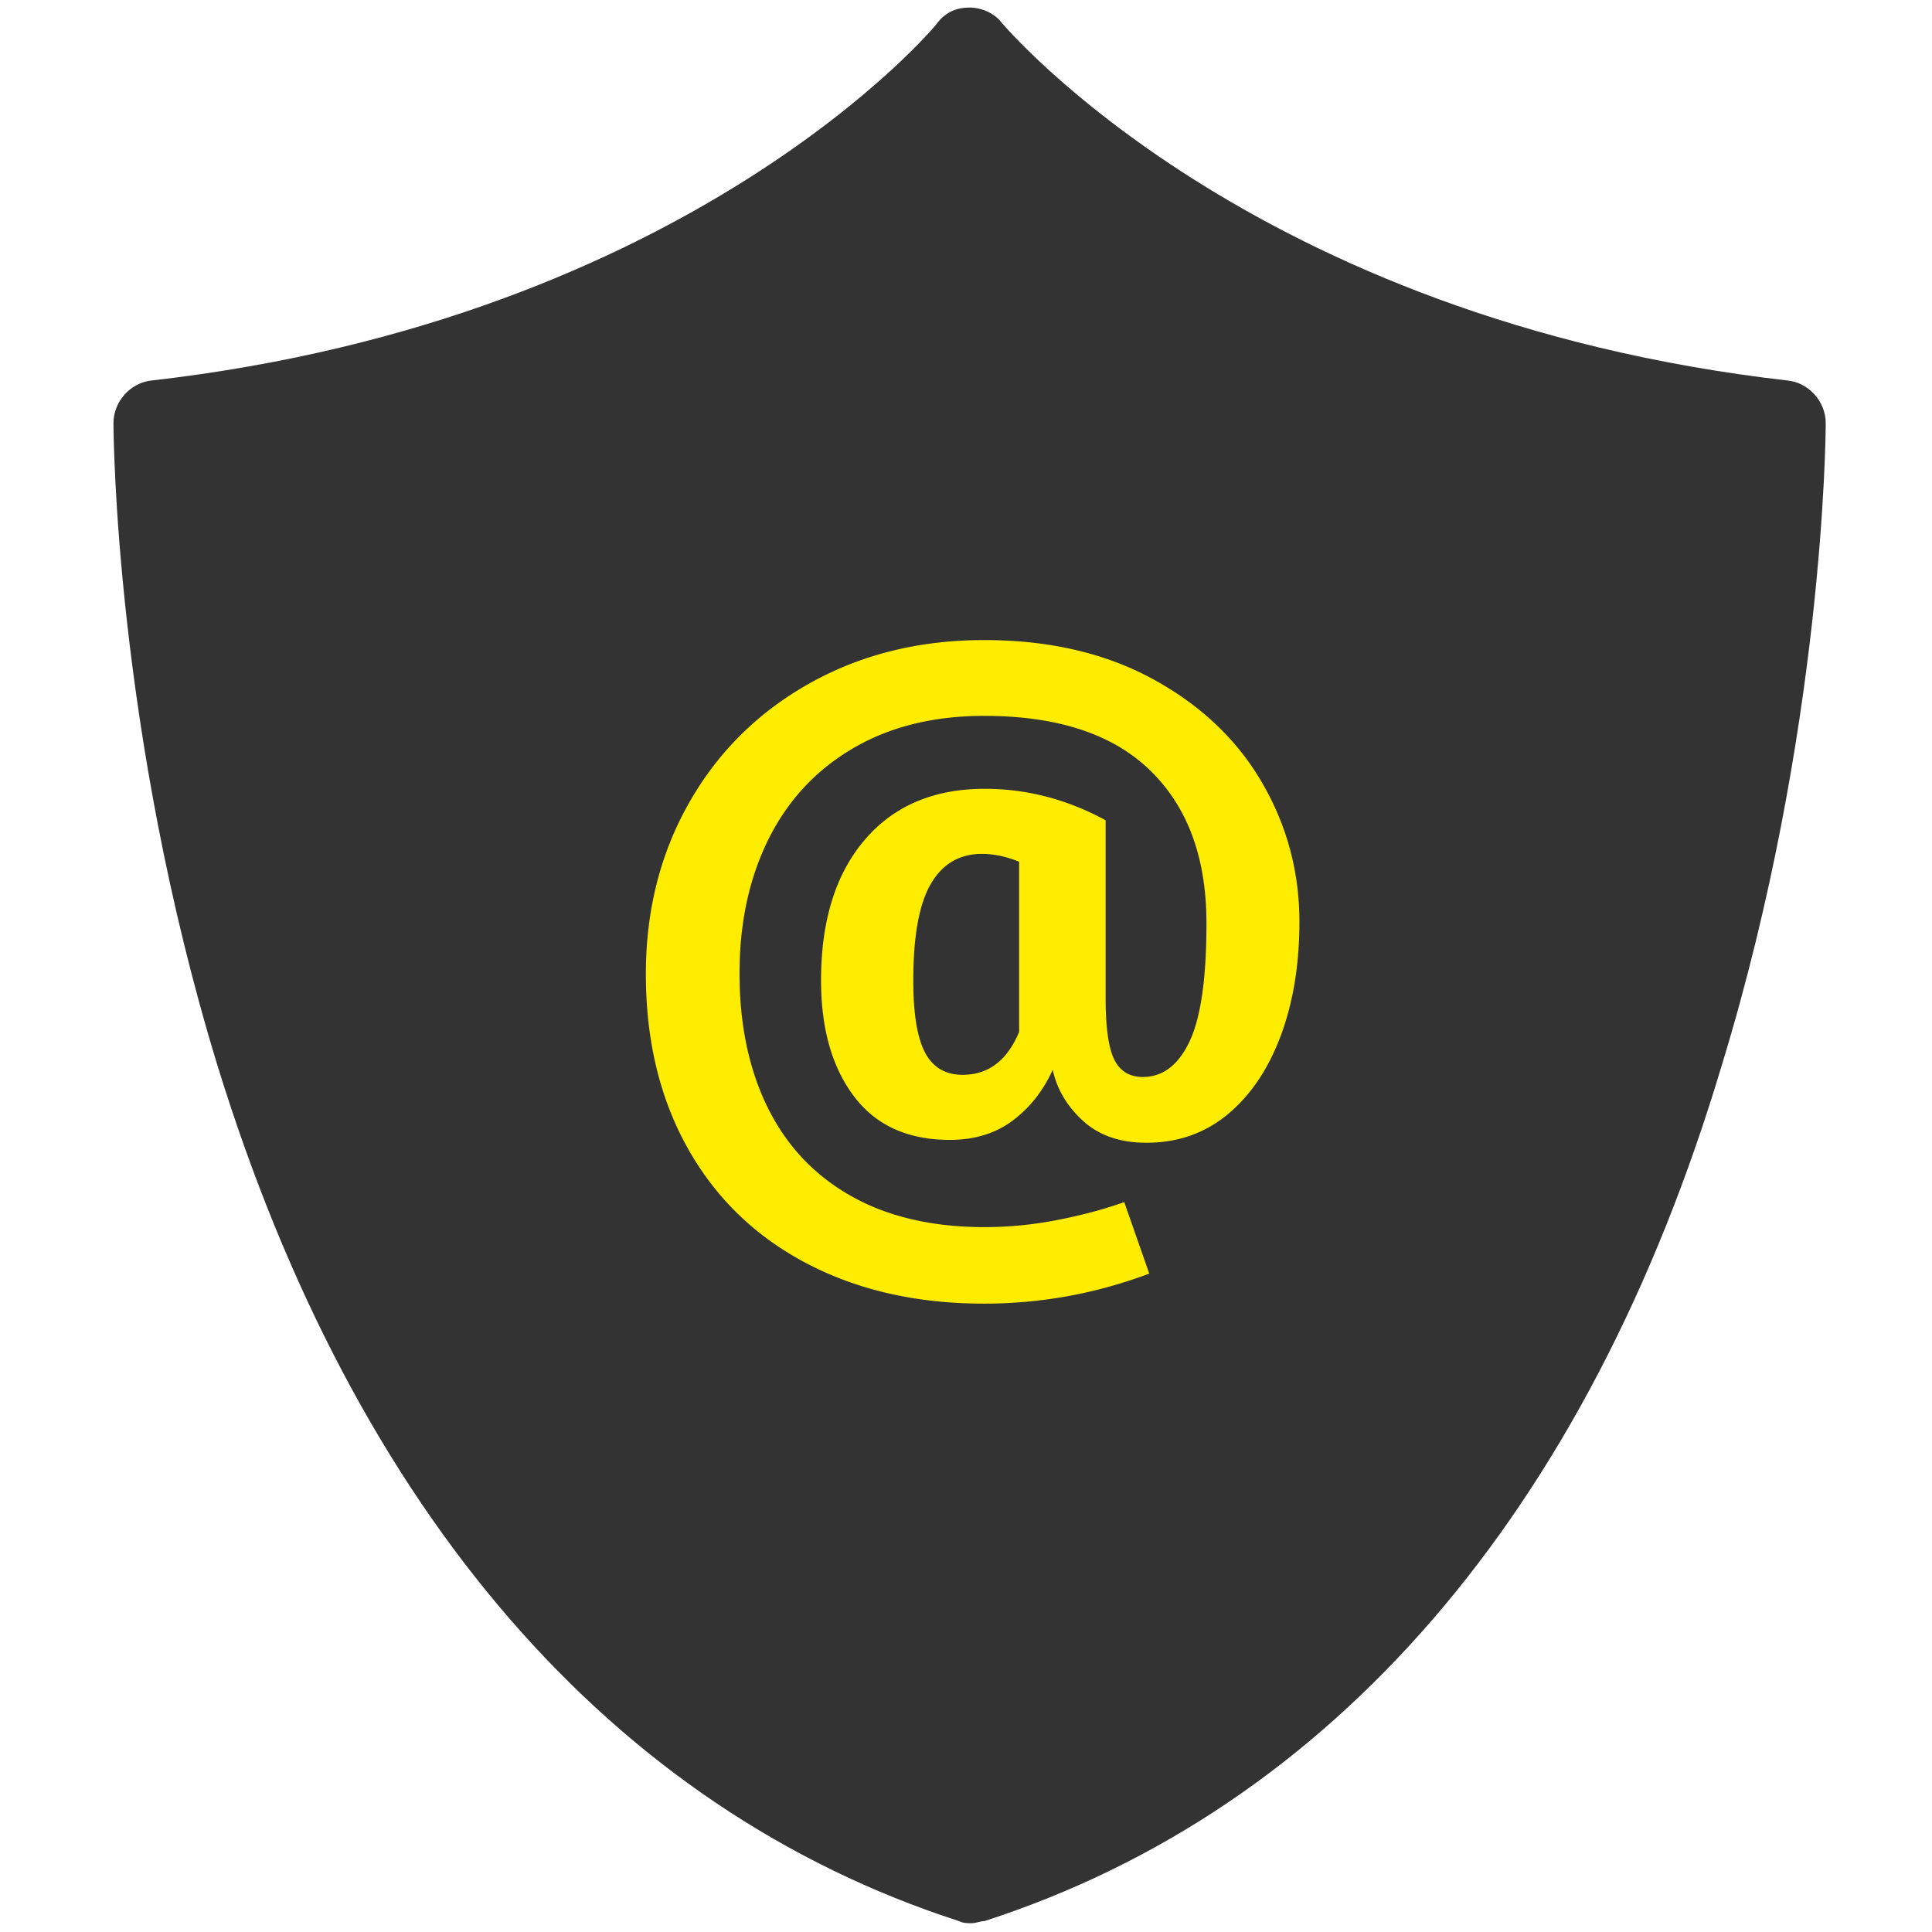 <svg width="256" height="256" xmlns="http://www.w3.org/2000/svg"><g fill="none" fill-rule="evenodd"><path d="M128.757 254.836c-.561 0-1.123 0-1.684-.28-46.05-14.883-80.026-54.194-98.278-113.44C15.317 97.03 15.037 57.72 15.037 56.035c0-2.809 2.246-5.336 5.054-5.617C91.412 42.276 123.984 3.527 124.265 2.966 125.388 1.562 126.792 1 128.477 1c1.684 0 3.37.842 4.211 1.966.281.28 32.853 39.31 104.174 47.453 2.808.281 5.055 2.808 5.055 5.616 0 1.685-.281 40.996-13.76 85.08-17.69 59.247-51.665 98.558-97.715 113.44-.561 0-1.123.28-1.685.28z" fill="#333"/><path d="M146.502 108.69v23.592c0 3.853.38 6.553 1.137 8.1.758 1.548 2.022 2.322 3.79 2.322 2.653 0 4.722-1.58 6.206-4.737 1.485-3.159 2.227-8.37 2.227-15.634 0-8.653-2.48-15.396-7.438-20.228-4.958-4.833-12.301-7.249-22.029-7.249-6.695 0-12.49 1.437-17.386 4.311-4.895 2.874-8.622 6.885-11.18 12.033s-3.838 11.07-3.838 17.766c0 6.821 1.248 12.759 3.743 17.812 2.495 5.053 6.174 8.954 11.038 11.701 4.864 2.748 10.77 4.122 17.718 4.122a50.37 50.37 0 0 0 9.617-.947c3.253-.632 6.206-1.422 8.859-2.37l3.316 9.476c-7.075 2.653-14.37 3.979-21.887 3.979-8.906 0-16.754-1.784-23.545-5.353-6.79-3.57-12.033-8.654-15.728-15.255-3.695-6.6-5.542-14.29-5.542-23.07 0-8.402 1.91-15.966 5.732-22.693 3.821-6.727 9.143-12.001 15.965-15.823 6.822-3.821 14.528-5.732 23.118-5.732 8.59 0 16.044 1.721 22.36 5.164 6.317 3.442 11.134 8.006 14.45 13.69 3.316 5.686 4.974 11.844 4.974 18.477 0 5.621-.821 10.643-2.463 15.065-1.643 4.421-3.98 7.895-7.012 10.422-3.032 2.526-6.632 3.79-10.801 3.79-3.474 0-6.27-.964-8.385-2.89-2.116-1.927-3.459-4.185-4.027-6.775-1.263 2.78-3.032 5.022-5.306 6.728-2.274 1.705-5.053 2.558-8.338 2.558-5.558 0-9.79-1.927-12.696-5.78-2.905-3.853-4.358-8.97-4.358-15.349 0-7.896 1.926-14.102 5.78-18.618 3.852-4.516 9.158-6.774 15.917-6.774 5.559 0 10.896 1.39 16.012 4.169zm-11.464 28.045v-22.55c-1.706-.695-3.348-1.042-4.927-1.042-2.969 0-5.227 1.326-6.774 3.98-1.548 2.652-2.322 6.916-2.322 12.79 0 4.422.521 7.611 1.564 9.57 1.042 1.958 2.7 2.937 4.974 2.937 3.41 0 5.906-1.895 7.485-5.685z" fill="#FFED00"/><path d="M1 1h253.83v253.83H1z"/></g></svg>